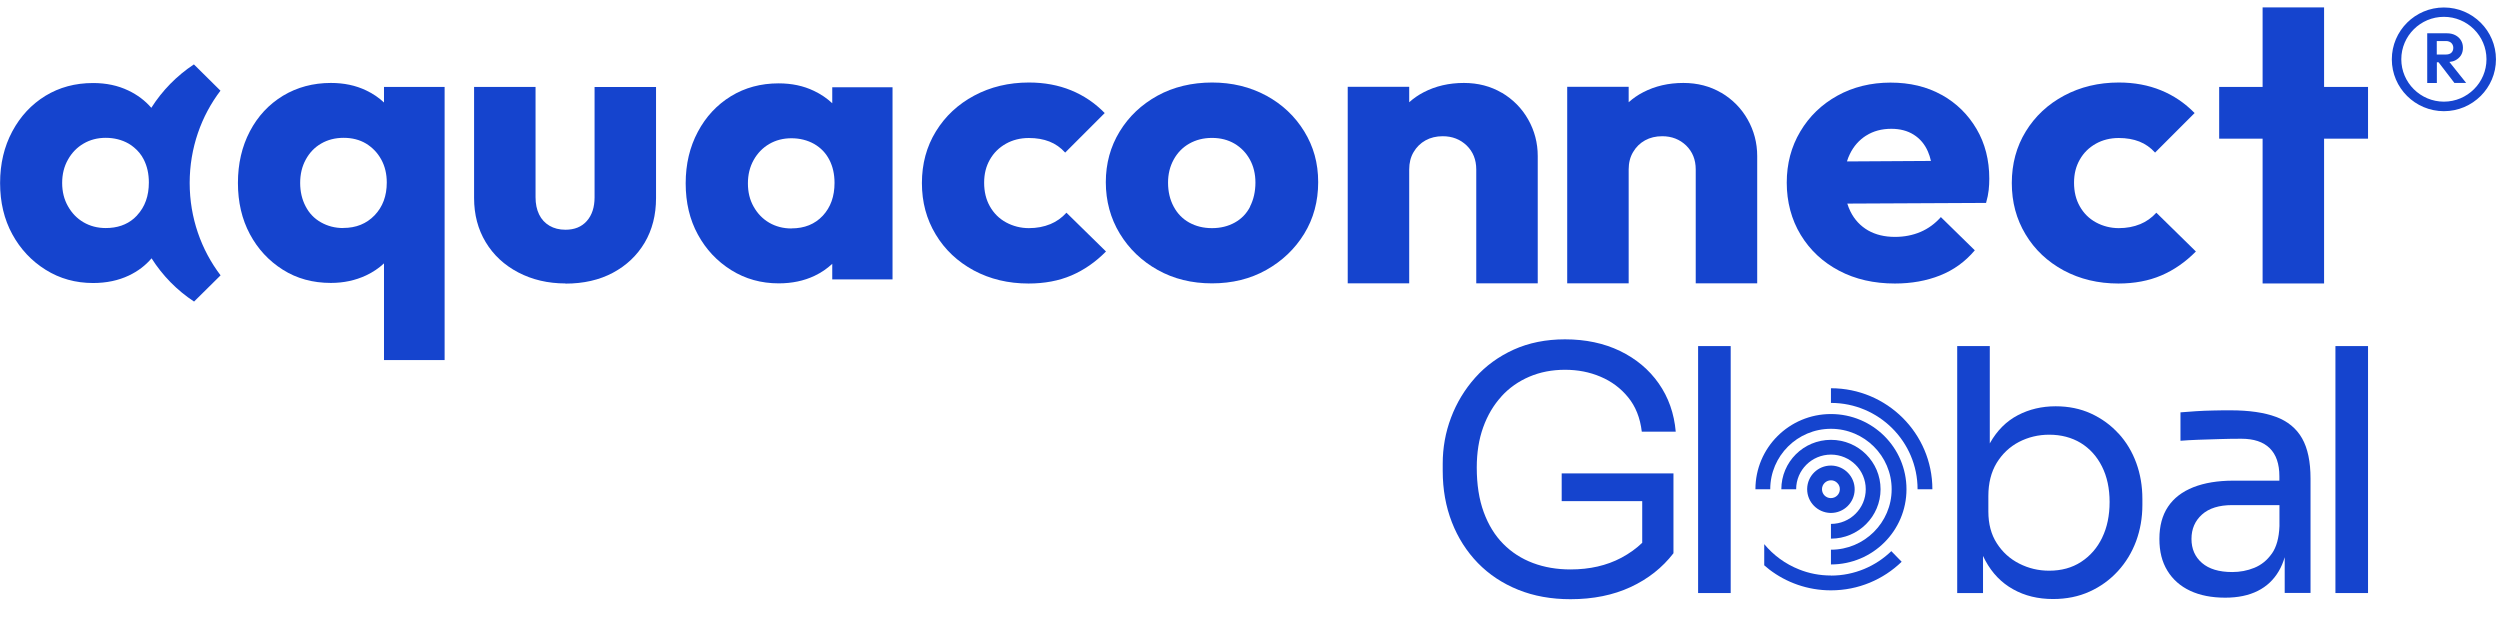 <svg width="169" height="42" viewBox="0 0 169 42" fill="none" xmlns="http://www.w3.org/2000/svg">
<g clip-path="url(#clip0_574_9845)">
<path d="M14.899 6.126L13.108 4.353C11.952 5.117 10.967 6.12 10.229 7.288C9.811 6.804 9.29 6.411 8.678 6.12C7.968 5.778 7.172 5.613 6.291 5.613C5.083 5.613 4.013 5.903 3.068 6.479C2.124 7.06 1.38 7.858 0.83 8.884C0.281 9.91 0.006 11.073 0.006 12.372C0.006 13.672 0.281 14.829 0.83 15.832C1.38 16.841 2.13 17.639 3.085 18.237C4.041 18.836 5.112 19.132 6.296 19.132C7.195 19.132 8.002 18.961 8.712 18.625C9.324 18.334 9.834 17.947 10.246 17.462C10.984 18.625 11.963 19.628 13.119 20.386L14.911 18.613C13.606 16.898 12.822 14.732 12.822 12.367C12.822 10.001 13.606 7.83 14.911 6.12M9.267 14.561C9.198 14.635 9.13 14.698 9.061 14.761C8.557 15.199 7.922 15.416 7.149 15.416C6.594 15.416 6.09 15.285 5.65 15.028C5.209 14.772 4.86 14.413 4.596 13.945C4.333 13.484 4.202 12.959 4.202 12.367C4.202 11.774 4.333 11.249 4.596 10.788C4.854 10.326 5.209 9.961 5.65 9.705C6.09 9.448 6.588 9.317 7.149 9.317C7.71 9.317 8.237 9.448 8.689 9.705C8.826 9.785 8.947 9.87 9.061 9.967C9.33 10.189 9.553 10.457 9.714 10.776C9.948 11.232 10.063 11.751 10.063 12.338C10.063 13.244 9.799 13.985 9.267 14.555" fill="#1544CE"/>
<path d="M38.23 19.161C37.045 19.161 35.974 18.91 35.03 18.414C34.085 17.918 33.353 17.234 32.832 16.368C32.311 15.501 32.048 14.51 32.048 13.387V5.875H36.203V13.336C36.203 13.78 36.283 14.168 36.444 14.498C36.604 14.829 36.839 15.08 37.148 15.262C37.451 15.439 37.812 15.53 38.224 15.53C38.836 15.53 39.317 15.336 39.666 14.943C40.015 14.55 40.193 14.014 40.193 13.341V5.88H44.348V13.393C44.348 14.533 44.091 15.536 43.581 16.402C43.066 17.268 42.351 17.947 41.435 18.437C40.519 18.927 39.449 19.172 38.224 19.172" fill="#1544CE"/>
<path d="M101.524 6.274C100.768 5.829 99.915 5.607 98.959 5.607C97.952 5.607 97.048 5.818 96.246 6.234C95.88 6.422 95.554 6.65 95.262 6.912V5.869H91.106V19.155H95.262V11.455C95.262 11.01 95.359 10.617 95.559 10.281C95.76 9.939 96.029 9.676 96.367 9.488C96.71 9.3 97.094 9.209 97.528 9.209C98.175 9.209 98.713 9.42 99.148 9.836C99.578 10.258 99.795 10.793 99.795 11.455V19.155H103.951V10.548C103.951 9.659 103.733 8.833 103.304 8.075C102.875 7.317 102.279 6.718 101.524 6.268" fill="#1544CE"/>
<path d="M116.36 6.274C115.604 5.829 114.751 5.607 113.796 5.607C112.788 5.607 111.884 5.818 111.083 6.234C110.716 6.422 110.39 6.65 110.098 6.912V5.869H105.943V19.155H110.098V11.455C110.098 11.01 110.195 10.617 110.396 10.281C110.596 9.939 110.865 9.676 111.203 9.488C111.546 9.3 111.93 9.209 112.365 9.209C113.011 9.209 113.549 9.42 113.984 9.836C114.414 10.258 114.631 10.793 114.631 11.455V19.155H118.787V10.548C118.787 9.659 118.569 8.833 118.14 8.075C117.711 7.317 117.115 6.718 116.36 6.268" fill="#1544CE"/>
<path d="M131.248 6.411C130.257 5.858 129.107 5.584 127.796 5.584C126.485 5.584 125.266 5.88 124.207 6.468C123.148 7.055 122.307 7.864 121.7 8.89C121.088 9.916 120.784 11.067 120.784 12.35C120.784 13.632 121.099 14.846 121.729 15.878C122.358 16.915 123.223 17.719 124.322 18.3C125.421 18.881 126.68 19.166 128.099 19.166C129.216 19.166 130.229 18.984 131.15 18.619C132.066 18.254 132.85 17.69 133.497 16.921L131.202 14.675C130.807 15.12 130.349 15.456 129.828 15.678C129.307 15.9 128.729 16.014 128.099 16.014C127.395 16.014 126.789 15.866 126.279 15.575C125.77 15.279 125.369 14.857 125.094 14.305C125.009 14.133 124.934 13.951 124.877 13.763L134.258 13.717C134.35 13.398 134.407 13.108 134.436 12.845C134.464 12.589 134.476 12.332 134.476 12.082C134.476 10.816 134.19 9.694 133.612 8.713C133.033 7.733 132.255 6.969 131.265 6.416M126.159 9.163C126.634 8.861 127.201 8.707 127.848 8.707C128.443 8.707 128.947 8.839 129.37 9.106C129.794 9.374 130.114 9.751 130.326 10.241C130.412 10.434 130.481 10.651 130.532 10.879L124.854 10.913C124.906 10.736 124.974 10.571 125.049 10.417C125.306 9.882 125.678 9.466 126.153 9.163" fill="#1544CE"/>
<path d="M144.67 15.154C144.246 15.33 143.766 15.422 143.228 15.422C142.69 15.422 142.157 15.29 141.688 15.034C141.219 14.778 140.858 14.418 140.595 13.951C140.331 13.489 140.205 12.954 140.205 12.35C140.205 11.745 140.337 11.238 140.595 10.788C140.852 10.332 141.213 9.978 141.676 9.716C142.134 9.46 142.65 9.329 143.228 9.329C143.748 9.329 144.212 9.409 144.619 9.568C145.025 9.728 145.38 9.978 145.683 10.315L148.356 7.642C147.692 6.963 146.931 6.45 146.078 6.103C145.225 5.755 144.275 5.578 143.233 5.578C141.865 5.578 140.635 5.875 139.536 6.462C138.437 7.049 137.572 7.858 136.943 8.884C136.313 9.91 135.998 11.073 135.998 12.372C135.998 13.672 136.307 14.812 136.931 15.849C137.55 16.881 138.414 17.69 139.507 18.283C140.606 18.87 141.837 19.166 143.205 19.166C144.287 19.166 145.254 18.984 146.107 18.619C146.96 18.254 147.738 17.713 148.442 17L145.769 14.379C145.46 14.721 145.099 14.977 144.676 15.154" fill="#1544CE"/>
<path d="M70.993 15.154C70.569 15.33 70.088 15.422 69.55 15.422C69.012 15.422 68.48 15.29 68.011 15.034C67.541 14.778 67.181 14.418 66.917 13.951C66.654 13.489 66.528 12.954 66.528 12.35C66.528 11.745 66.66 11.238 66.917 10.788C67.175 10.332 67.536 9.978 67.999 9.716C68.457 9.46 68.972 9.329 69.55 9.329C70.071 9.329 70.535 9.409 70.941 9.568C71.348 9.728 71.703 9.978 72.006 10.315L74.679 7.642C74.015 6.963 73.254 6.45 72.401 6.103C71.548 5.755 70.598 5.578 69.556 5.578C68.188 5.578 66.957 5.875 65.859 6.462C64.76 7.049 63.895 7.858 63.266 8.884C62.636 9.91 62.321 11.073 62.321 12.372C62.321 13.672 62.63 14.812 63.254 15.849C63.872 16.881 64.737 17.69 65.83 18.283C66.929 18.87 68.159 19.166 69.528 19.166C70.609 19.166 71.577 18.984 72.43 18.619C73.282 18.254 74.061 17.713 74.765 17L72.092 14.379C71.783 14.721 71.422 14.977 70.999 15.154" fill="#1544CE"/>
<path d="M160.079 5.875H157.108V0.5H152.952V5.875H150.016V9.374H152.952V19.161H157.108V9.374H160.079V5.875Z" fill="#1544CE"/>
<path d="M85.594 6.462C84.507 5.875 83.287 5.578 81.937 5.578C80.586 5.578 79.321 5.875 78.239 6.473C77.157 7.072 76.31 7.875 75.686 8.896C75.068 9.91 74.753 11.05 74.753 12.315C74.753 13.581 75.068 14.755 75.698 15.792C76.327 16.824 77.18 17.645 78.262 18.249C79.338 18.853 80.563 19.155 81.931 19.155C83.299 19.155 84.524 18.853 85.6 18.249C86.676 17.645 87.535 16.829 88.164 15.803C88.794 14.778 89.109 13.615 89.109 12.315C89.109 11.016 88.794 9.904 88.164 8.878C87.535 7.853 86.676 7.049 85.588 6.456M84.512 13.963C84.272 14.436 83.923 14.795 83.471 15.046C83.019 15.296 82.509 15.422 81.931 15.422C81.353 15.422 80.844 15.296 80.391 15.046C79.939 14.795 79.59 14.436 79.338 13.963C79.086 13.489 78.96 12.954 78.96 12.344C78.96 11.774 79.086 11.255 79.338 10.793C79.59 10.332 79.939 9.967 80.391 9.711C80.844 9.454 81.353 9.323 81.931 9.323C82.509 9.323 83.013 9.454 83.454 9.711C83.894 9.973 84.238 10.326 84.49 10.782C84.741 11.238 84.867 11.757 84.867 12.344C84.867 12.931 84.747 13.489 84.501 13.963" fill="#1544CE"/>
<path d="M25.958 5.875V6.929C25.614 6.604 25.213 6.331 24.756 6.114C24.046 5.772 23.25 5.607 22.369 5.607C21.167 5.607 20.085 5.898 19.129 6.473C18.173 7.055 17.429 7.853 16.891 8.878C16.353 9.904 16.084 11.067 16.084 12.367C16.084 13.666 16.353 14.823 16.891 15.826C17.429 16.835 18.173 17.633 19.118 18.232C20.062 18.83 21.144 19.126 22.369 19.126C23.233 19.126 24.023 18.955 24.744 18.619C25.208 18.402 25.608 18.129 25.958 17.804V24.342H30.056V5.875H25.958ZM23.204 15.416C22.649 15.416 22.145 15.285 21.693 15.028C21.241 14.772 20.898 14.413 20.657 13.945C20.417 13.484 20.291 12.959 20.291 12.367C20.291 11.774 20.417 11.249 20.669 10.788C20.921 10.326 21.264 9.961 21.71 9.705C22.151 9.448 22.661 9.317 23.233 9.317C23.805 9.317 24.315 9.448 24.744 9.705C25.173 9.967 25.517 10.32 25.769 10.776C26.021 11.232 26.146 11.751 26.146 12.338C26.146 13.244 25.872 13.985 25.322 14.555C24.773 15.125 24.069 15.41 23.204 15.41" fill="#1544CE"/>
<path d="M56.254 6.975C55.899 6.644 55.493 6.365 55.023 6.143C54.313 5.801 53.518 5.635 52.636 5.635C51.429 5.635 50.358 5.926 49.414 6.502C48.469 7.083 47.72 7.881 47.176 8.907C46.626 9.933 46.352 11.096 46.352 12.395C46.352 13.695 46.626 14.852 47.176 15.855C47.725 16.864 48.475 17.662 49.431 18.26C50.387 18.858 51.457 19.155 52.642 19.155C53.541 19.155 54.348 18.984 55.058 18.648C55.516 18.431 55.916 18.157 56.26 17.833V18.887H60.335V5.898H56.26V6.975H56.254ZM53.501 15.444C52.946 15.444 52.442 15.313 52.001 15.057C51.56 14.8 51.211 14.441 50.948 13.974C50.685 13.512 50.559 12.988 50.559 12.395C50.559 11.802 50.69 11.278 50.948 10.816C51.206 10.355 51.56 9.99 52.001 9.733C52.442 9.477 52.94 9.346 53.501 9.346C54.062 9.346 54.588 9.477 55.041 9.733C55.493 9.996 55.83 10.349 56.065 10.805C56.3 11.261 56.414 11.78 56.414 12.367C56.414 13.273 56.151 14.014 55.619 14.584C55.086 15.154 54.382 15.439 53.501 15.439" fill="#1544CE"/>
<path d="M165.923 5.607H166.713L165.579 4.188C165.722 4.171 165.854 4.142 165.968 4.085C166.134 4 166.266 3.886 166.358 3.743C166.449 3.601 166.495 3.424 166.495 3.23C166.495 3.036 166.449 2.871 166.358 2.723C166.266 2.575 166.14 2.461 165.974 2.375C165.808 2.29 165.619 2.25 165.408 2.25H164.08V5.613H164.732V4.21H164.847L165.923 5.613V5.607ZM164.726 2.774H165.339C165.499 2.774 165.625 2.82 165.711 2.905C165.797 2.991 165.843 3.105 165.843 3.236C165.843 3.367 165.797 3.487 165.711 3.566C165.625 3.646 165.499 3.686 165.333 3.686H164.726V2.768V2.774Z" fill="#1544CE"/>
<path d="M165.207 7.516C163.267 7.516 161.687 5.943 161.687 4.011C161.687 2.079 163.267 0.506 165.207 0.506C167.148 0.506 168.727 2.079 168.727 4.011C168.727 5.943 167.148 7.516 165.207 7.516ZM165.207 1.138C163.622 1.138 162.328 2.426 162.328 4.005C162.328 5.584 163.622 6.872 165.207 6.872C166.793 6.872 168.086 5.584 168.086 4.005C168.086 2.426 166.793 1.138 165.207 1.138Z" fill="#1544CE"/>
<path d="M101.489 26.804C102.016 26.222 102.651 25.778 103.384 25.464C104.117 25.151 104.924 24.997 105.794 24.997C106.664 24.997 107.454 25.151 108.192 25.464C108.936 25.778 109.56 26.239 110.064 26.861C110.567 27.476 110.876 28.252 110.985 29.18H113.28C113.172 27.944 112.788 26.861 112.13 25.92C111.472 24.98 110.596 24.25 109.514 23.726C108.427 23.202 107.185 22.939 105.794 22.939C104.506 22.939 103.35 23.173 102.325 23.635C101.3 24.102 100.43 24.735 99.721 25.533C99.011 26.331 98.467 27.231 98.089 28.234C97.712 29.232 97.528 30.269 97.528 31.335V31.837C97.528 33.085 97.734 34.242 98.147 35.302C98.559 36.362 99.148 37.28 99.904 38.061C100.659 38.836 101.569 39.44 102.628 39.867C103.687 40.295 104.866 40.506 106.166 40.506C107.694 40.506 109.051 40.232 110.23 39.685C111.409 39.138 112.376 38.374 113.126 37.399V32.002H105.57V33.877H111.014V36.693C110.613 37.08 110.144 37.416 109.6 37.707C108.61 38.231 107.465 38.494 106.166 38.494C105.244 38.494 104.403 38.351 103.63 38.061C102.857 37.77 102.188 37.342 101.621 36.767C101.054 36.197 100.614 35.479 100.299 34.618C99.984 33.757 99.829 32.754 99.829 31.609C99.829 30.6 99.972 29.694 100.264 28.884C100.556 28.075 100.963 27.385 101.495 26.804H101.489Z" fill="#1544CE"/>
<path d="M116.995 23.395H114.792V40.09H116.995V23.395Z" fill="#1544CE"/>
<path d="M143.21 29.306C142.69 28.736 142.071 28.286 141.35 27.955C140.629 27.625 139.833 27.465 138.963 27.465C138.03 27.465 137.178 27.664 136.405 28.069C135.632 28.474 135.008 29.095 134.533 29.933C134.527 29.95 134.516 29.961 134.51 29.979V23.395H132.307V40.09H134.052V37.582C134.104 37.69 134.155 37.798 134.213 37.901C134.67 38.745 135.294 39.394 136.084 39.833C136.874 40.278 137.773 40.494 138.786 40.494C139.69 40.494 140.515 40.329 141.253 39.993C141.997 39.657 142.632 39.195 143.17 38.608C143.708 38.021 144.115 37.348 144.401 36.584C144.681 35.821 144.825 35.006 144.825 34.139V33.729C144.825 32.857 144.687 32.047 144.412 31.295C144.138 30.543 143.737 29.876 143.216 29.306H143.21ZM142.106 36.351C141.768 37.046 141.293 37.587 140.68 37.986C140.068 38.385 139.347 38.579 138.523 38.579C137.801 38.579 137.132 38.42 136.502 38.1C135.872 37.781 135.369 37.325 134.985 36.727C134.602 36.134 134.413 35.416 134.413 34.578V33.524C134.413 32.657 134.602 31.911 134.974 31.295C135.352 30.68 135.85 30.206 136.479 29.876C137.109 29.551 137.79 29.386 138.523 29.386C139.335 29.386 140.045 29.574 140.658 29.944C141.27 30.32 141.751 30.851 142.094 31.535C142.438 32.218 142.609 33.022 142.609 33.934C142.609 34.846 142.443 35.655 142.106 36.345V36.351Z" fill="#1544CE"/>
<path d="M153.862 28.183C153.067 27.887 152.042 27.738 150.783 27.738C150.417 27.738 150.033 27.738 149.633 27.75C149.232 27.756 148.848 27.773 148.471 27.796C148.093 27.818 147.738 27.847 147.4 27.875V29.796C147.738 29.768 148.133 29.745 148.596 29.728C149.054 29.711 149.541 29.699 150.045 29.682C150.548 29.665 151.041 29.659 151.516 29.659C152.357 29.659 152.998 29.87 153.433 30.298C153.868 30.725 154.086 31.358 154.086 32.196V32.492H150.983C149.924 32.492 149.026 32.64 148.27 32.937C147.52 33.233 146.948 33.672 146.559 34.253C146.17 34.835 145.975 35.558 145.975 36.425C145.975 37.291 146.152 37.981 146.513 38.574C146.874 39.166 147.383 39.622 148.053 39.936C148.717 40.249 149.512 40.403 150.428 40.403C151.287 40.403 152.019 40.249 152.62 39.947C153.227 39.645 153.702 39.195 154.046 38.608C154.212 38.328 154.343 38.015 154.446 37.667V40.084H156.192V32.355C156.192 31.21 156.003 30.303 155.62 29.631C155.236 28.958 154.647 28.474 153.851 28.177L153.862 28.183ZM153.576 37.422C153.261 37.873 152.866 38.192 152.391 38.385C151.916 38.579 151.418 38.67 150.897 38.67C150.01 38.67 149.329 38.465 148.854 38.055C148.379 37.645 148.144 37.103 148.144 36.431C148.144 35.758 148.379 35.211 148.854 34.783C149.329 34.356 150.01 34.145 150.897 34.145H154.091V35.564C154.063 36.356 153.891 36.978 153.576 37.428V37.422Z" fill="#1544CE"/>
<path d="M160.079 23.395H157.875V40.09H160.079V23.395Z" fill="#1544CE"/>
<path d="M127.126 33.073C127.126 31.227 125.627 29.733 123.772 29.733C121.918 29.733 120.418 31.227 120.418 33.073H121.42C121.42 31.78 122.473 30.731 123.772 30.731C125.072 30.731 126.125 31.78 126.125 33.073C126.125 34.367 125.072 35.416 123.772 35.416V36.413C125.627 36.413 127.126 34.914 127.126 33.073Z" fill="#1544CE"/>
<path d="M125.375 33.108C125.392 32.224 124.688 31.495 123.801 31.472H123.767C122.897 31.472 122.181 32.167 122.164 33.039V33.073C122.164 33.94 122.862 34.652 123.738 34.675H123.772C124.642 34.675 125.358 33.98 125.375 33.108ZM123.166 33.073V33.062C123.171 32.737 123.44 32.469 123.772 32.469H123.784C123.944 32.469 124.099 32.538 124.207 32.657C124.322 32.771 124.379 32.925 124.373 33.085C124.368 33.41 124.099 33.672 123.767 33.672H123.755C123.423 33.666 123.166 33.398 123.166 33.068V33.073Z" fill="#1544CE"/>
<path d="M123.772 27.989C120.95 27.989 118.667 30.269 118.667 33.073H119.668C119.668 30.816 121.511 28.987 123.772 28.987C126.033 28.987 127.876 30.822 127.876 33.073C127.876 35.325 126.033 37.16 123.772 37.16V38.157C126.594 38.157 128.878 35.883 128.878 33.073C128.878 30.264 126.594 27.989 123.772 27.989Z" fill="#1544CE"/>
<path d="M123.772 26.239V27.237C127.001 27.237 129.628 29.853 129.628 33.073H130.629C130.629 29.3 127.556 26.245 123.772 26.245V26.239Z" fill="#1544CE"/>
<path d="M123.772 38.904C123.011 38.904 122.284 38.762 121.62 38.494C120.693 38.129 119.886 37.536 119.262 36.784V38.214C119.376 38.311 119.491 38.408 119.605 38.499C120.761 39.383 122.204 39.907 123.772 39.907C125.632 39.907 127.315 39.172 128.552 37.975L127.853 37.257C126.8 38.277 125.358 38.91 123.772 38.91V38.904Z" fill="#1544CE"/>
</g>
<defs>
<clipPath id="clip0_574_9845">
<rect width="169" height="41" fill="white" transform="translate(0 0.5)"/>
</clipPath>
</defs>
</svg>
